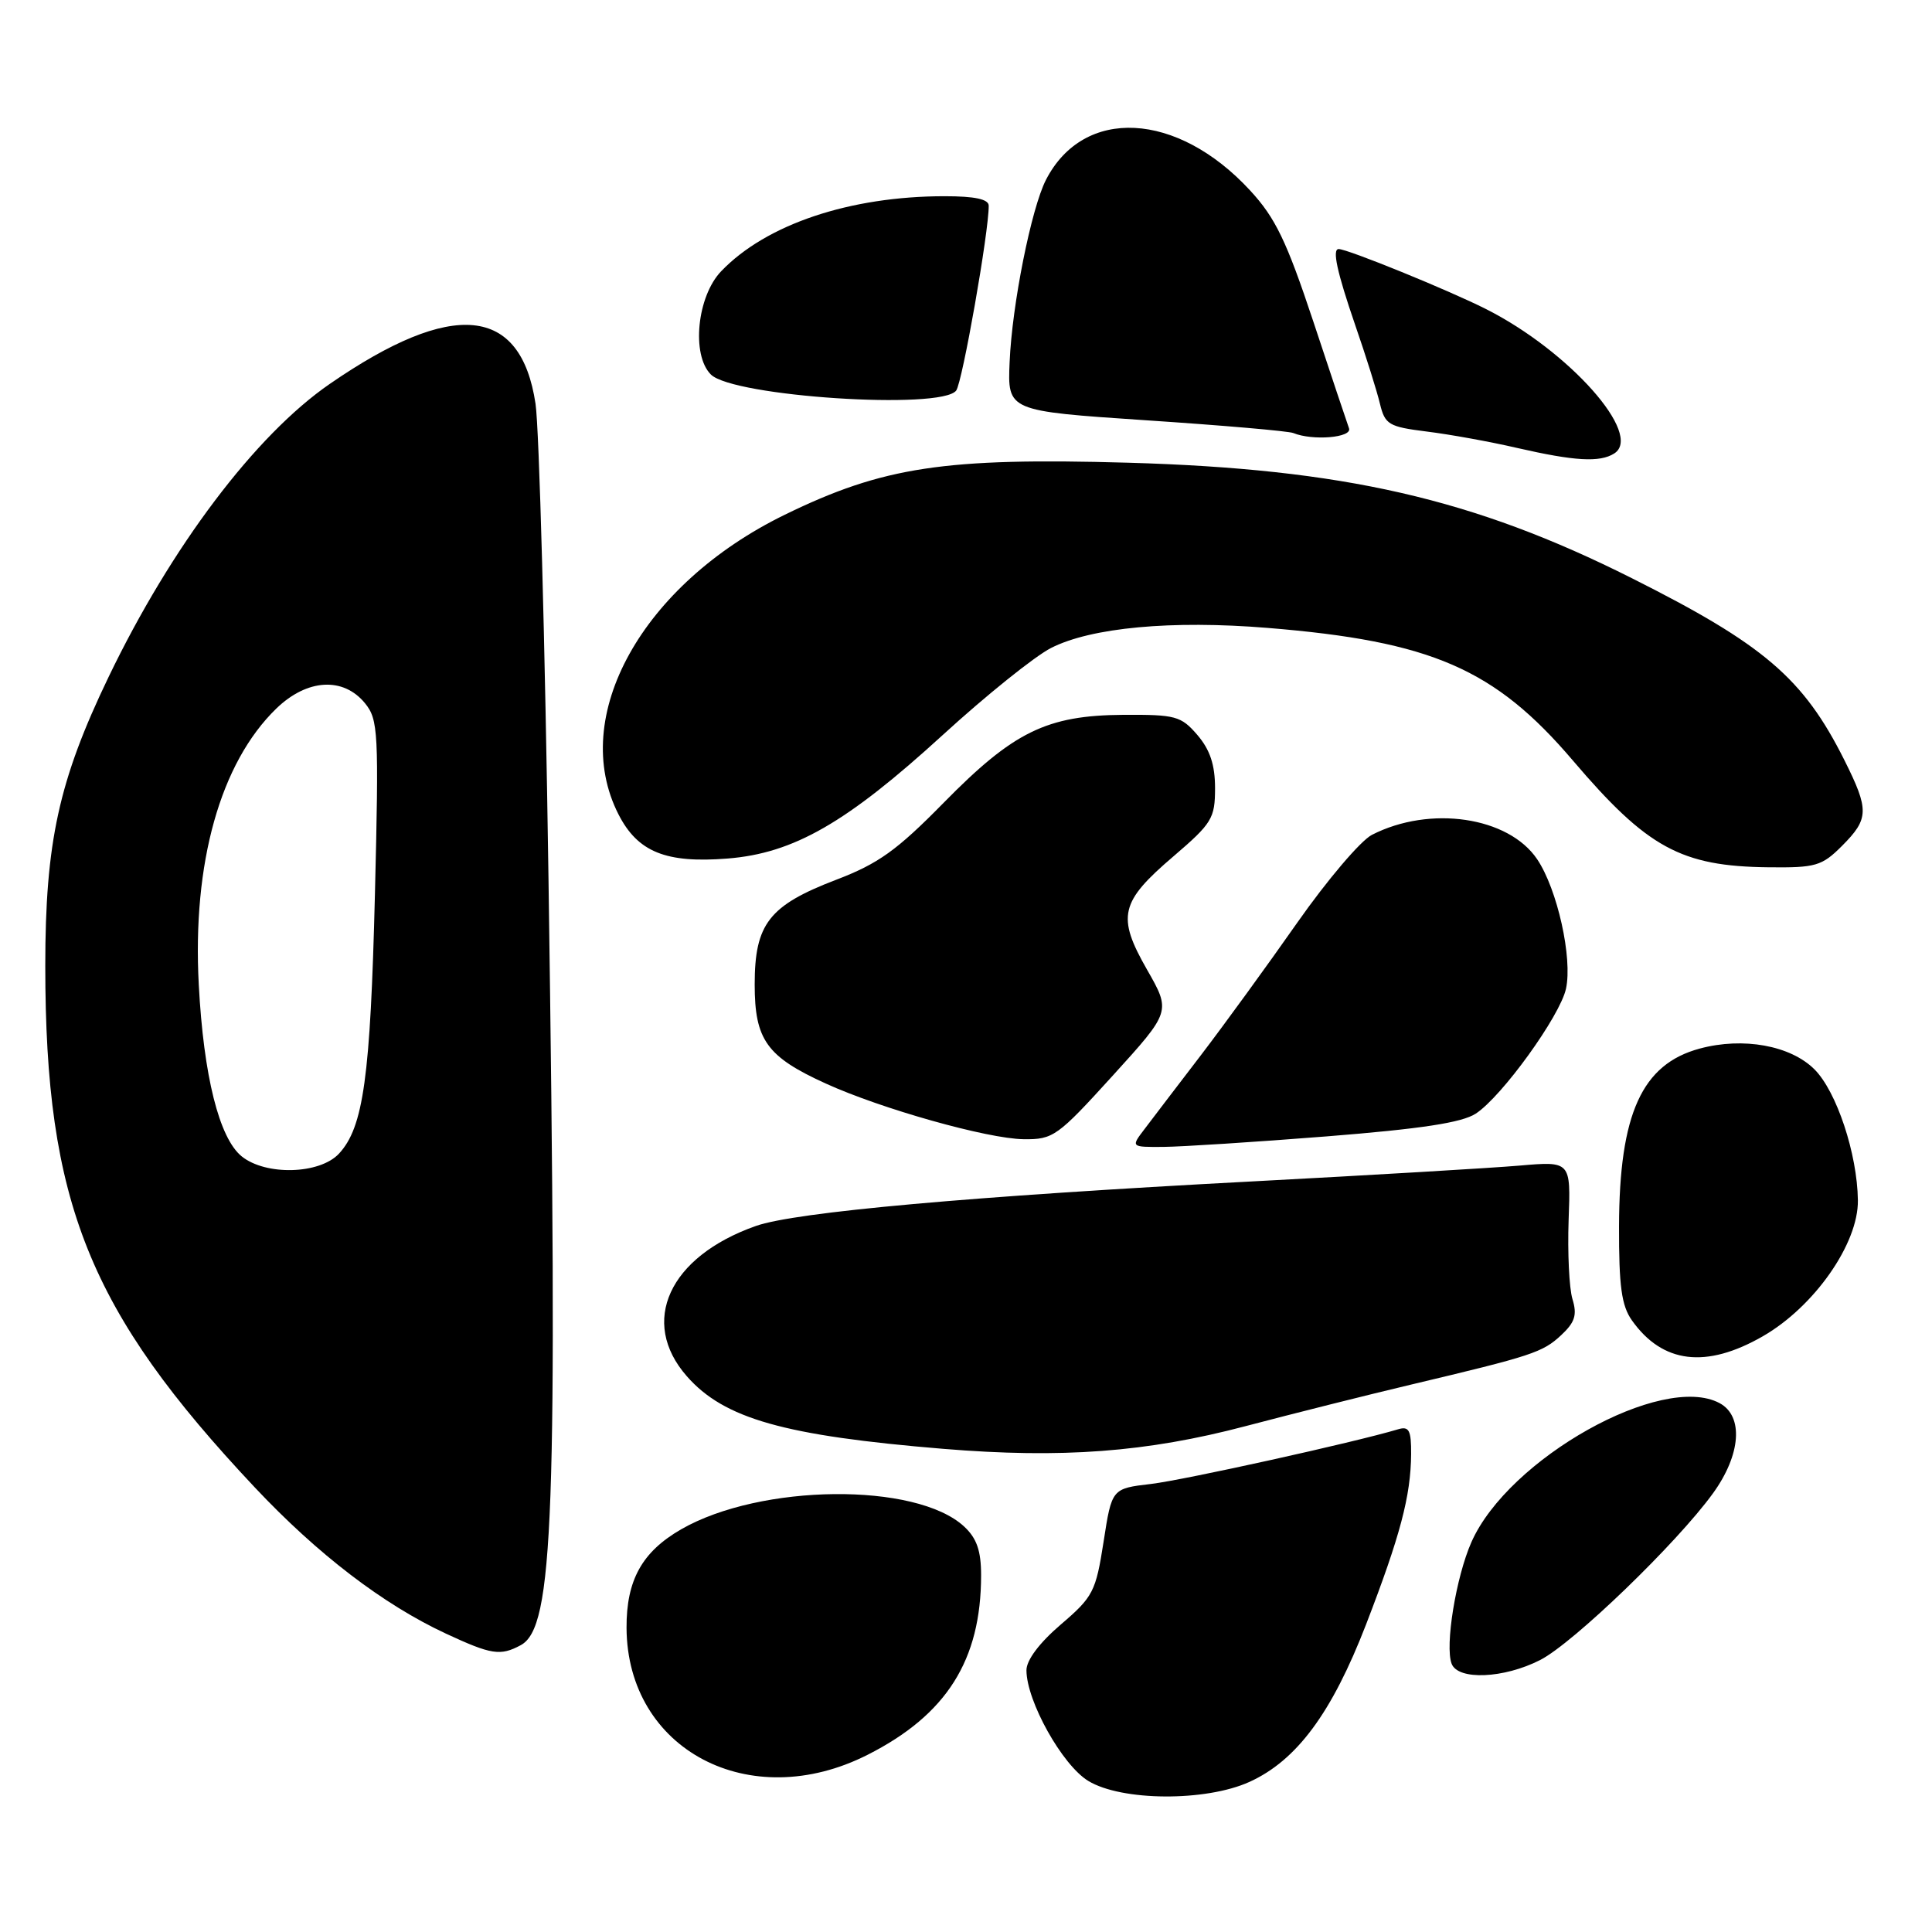 <?xml version="1.0" encoding="UTF-8" standalone="no"?>
<!DOCTYPE svg PUBLIC "-//W3C//DTD SVG 1.1//EN" "http://www.w3.org/Graphics/SVG/1.1/DTD/svg11.dtd" >
<svg xmlns="http://www.w3.org/2000/svg" xmlns:xlink="http://www.w3.org/1999/xlink" version="1.1" viewBox="0 0 256 256">
 <g >
 <path fill="currentColor"
d=" M 165.56 236.11 C 171.82 233.27 176.47 226.99 181.01 215.25 C 185.54 203.50 186.94 198.22 186.98 192.68 C 187.00 189.51 186.71 188.95 185.25 189.39 C 179.48 191.12 156.90 196.11 152.52 196.63 C 147.32 197.24 147.32 197.24 146.23 204.29 C 145.20 210.90 144.85 211.59 140.57 215.25 C 137.73 217.68 136.00 219.98 136.01 221.33 C 136.03 225.42 140.75 233.88 144.20 235.98 C 148.61 238.67 159.77 238.74 165.56 236.11 Z  M 114.96 232.52 C 125.43 227.22 130.00 219.98 130.00 208.73 C 130.00 205.47 129.42 203.82 127.75 202.27 C 121.38 196.38 100.78 196.59 90.26 202.64 C 85.08 205.62 82.99 209.38 83.02 215.70 C 83.10 231.87 99.35 240.43 114.96 232.52 Z  M 204.08 219.96 C 208.47 217.72 222.19 204.49 226.98 197.87 C 230.69 192.75 231.06 187.64 227.85 185.92 C 220.24 181.85 199.86 193.27 194.97 204.34 C 192.92 208.98 191.44 218.09 192.35 220.46 C 193.20 222.67 199.26 222.42 204.08 219.96 Z  M 68.99 218.00 C 73.37 215.66 73.90 201.12 72.68 116.50 C 72.22 85.15 71.45 56.80 70.96 53.50 C 69.01 40.50 60.00 39.63 43.71 50.86 C 33.84 57.66 22.70 72.42 14.37 89.74 C 7.79 103.42 6.00 111.59 6.00 127.98 C 6.00 159.36 11.76 173.70 33.78 197.11 C 42.11 205.96 50.79 212.60 59.08 216.46 C 65.11 219.26 66.29 219.45 68.99 218.00 Z  M 165.05 188.97 C 171.35 187.31 181.22 184.83 187.00 183.46 C 203.05 179.65 204.40 179.21 206.87 176.91 C 208.69 175.21 209.00 174.23 208.36 172.14 C 207.92 170.69 207.70 165.98 207.85 161.68 C 208.14 153.86 208.14 153.86 201.32 154.45 C 197.57 154.77 181.68 155.71 166.00 156.54 C 128.69 158.51 105.38 160.60 100.15 162.45 C 88.64 166.51 84.68 175.15 91.01 182.36 C 95.95 187.99 103.92 190.24 125.00 191.98 C 140.69 193.27 151.93 192.43 165.05 188.97 Z  M 233.57 177.07 C 240.40 173.15 246.26 164.78 246.18 159.04 C 246.10 152.88 243.36 144.63 240.43 141.70 C 237.26 138.53 230.98 137.39 225.23 138.94 C 217.56 141.00 214.57 147.58 214.53 162.50 C 214.51 170.43 214.86 173.01 216.24 174.96 C 220.29 180.67 226.06 181.38 233.57 177.07 Z  M 175.76 150.58 C 188.33 149.58 193.71 148.76 195.55 147.56 C 199.02 145.29 206.70 134.65 207.50 131.02 C 208.39 126.95 206.36 117.83 203.68 113.85 C 199.88 108.22 189.49 106.68 181.79 110.62 C 180.30 111.38 175.85 116.62 171.90 122.25 C 167.95 127.89 162.20 135.80 159.11 139.84 C 156.02 143.88 152.67 148.26 151.67 149.59 C 149.83 152.00 149.83 152.00 154.17 151.97 C 156.55 151.95 166.27 151.33 175.76 150.58 Z  M 147.46 142.51 C 155.16 134.03 155.16 134.03 151.98 128.47 C 147.96 121.43 148.40 119.52 155.50 113.46 C 160.59 109.10 161.00 108.44 161.00 104.43 C 161.00 101.34 160.33 99.34 158.66 97.39 C 156.49 94.87 155.77 94.68 148.82 94.72 C 138.70 94.79 134.29 96.95 125.03 106.38 C 118.84 112.68 116.39 114.44 110.78 116.58 C 101.90 119.98 100.00 122.42 100.00 130.45 C 100.00 137.79 101.60 140.02 109.41 143.57 C 116.78 146.93 130.84 150.89 135.63 150.95 C 139.56 151.00 140.12 150.59 147.46 142.51 Z  M 244.08 112.08 C 247.66 108.49 247.69 107.32 244.39 100.72 C 238.96 89.87 233.73 85.40 216.20 76.60 C 195.24 66.07 178.00 62.13 149.45 61.31 C 125.16 60.62 117.01 61.85 104.00 68.20 C 85.08 77.43 75.34 94.95 81.95 107.90 C 84.50 112.90 88.24 114.41 96.41 113.76 C 105.17 113.06 112.17 109.04 124.92 97.39 C 130.65 92.15 137.11 86.96 139.27 85.86 C 144.59 83.15 155.26 82.16 167.96 83.20 C 189.69 84.97 198.06 88.61 208.43 100.79 C 218.28 112.35 222.75 114.79 234.33 114.92 C 240.59 114.99 241.40 114.76 244.08 112.08 Z  M 213.89 60.09 C 217.79 57.62 207.94 46.52 196.90 40.95 C 191.95 38.45 178.57 33.00 177.38 33.00 C 176.50 33.00 177.15 36.02 179.56 43.04 C 180.98 47.14 182.46 51.85 182.85 53.50 C 183.52 56.26 184.02 56.55 189.04 57.18 C 192.04 57.55 197.43 58.52 201.00 59.35 C 208.64 61.10 211.98 61.30 213.89 60.09 Z  M 178.75 56.75 C 178.50 56.06 176.36 49.68 174.01 42.57 C 170.47 31.92 169.00 28.87 165.65 25.24 C 155.97 14.74 143.59 14.10 138.59 23.84 C 136.65 27.64 134.10 40.38 133.78 47.98 C 133.50 54.46 133.50 54.46 151.87 55.69 C 161.98 56.36 170.75 57.12 171.37 57.38 C 173.94 58.43 179.21 57.99 178.75 56.75 Z  M 126.70 51.75 C 127.52 50.66 131.04 30.68 131.01 27.25 C 131.00 26.39 129.16 26.00 125.18 26.00 C 112.61 26.00 101.52 29.72 95.56 35.94 C 92.36 39.27 91.59 47.02 94.19 49.62 C 97.12 52.55 124.73 54.36 126.70 51.75 Z  M 32.02 153.22 C 29.04 150.80 26.98 142.57 26.34 130.50 C 25.47 114.34 29.20 101.08 36.61 93.89 C 40.69 89.94 45.49 89.66 48.37 93.19 C 50.12 95.35 50.21 96.99 49.68 118.50 C 49.08 142.73 48.16 149.38 44.91 152.87 C 42.35 155.61 35.21 155.80 32.02 153.22 Z "/>
</g>
</svg>